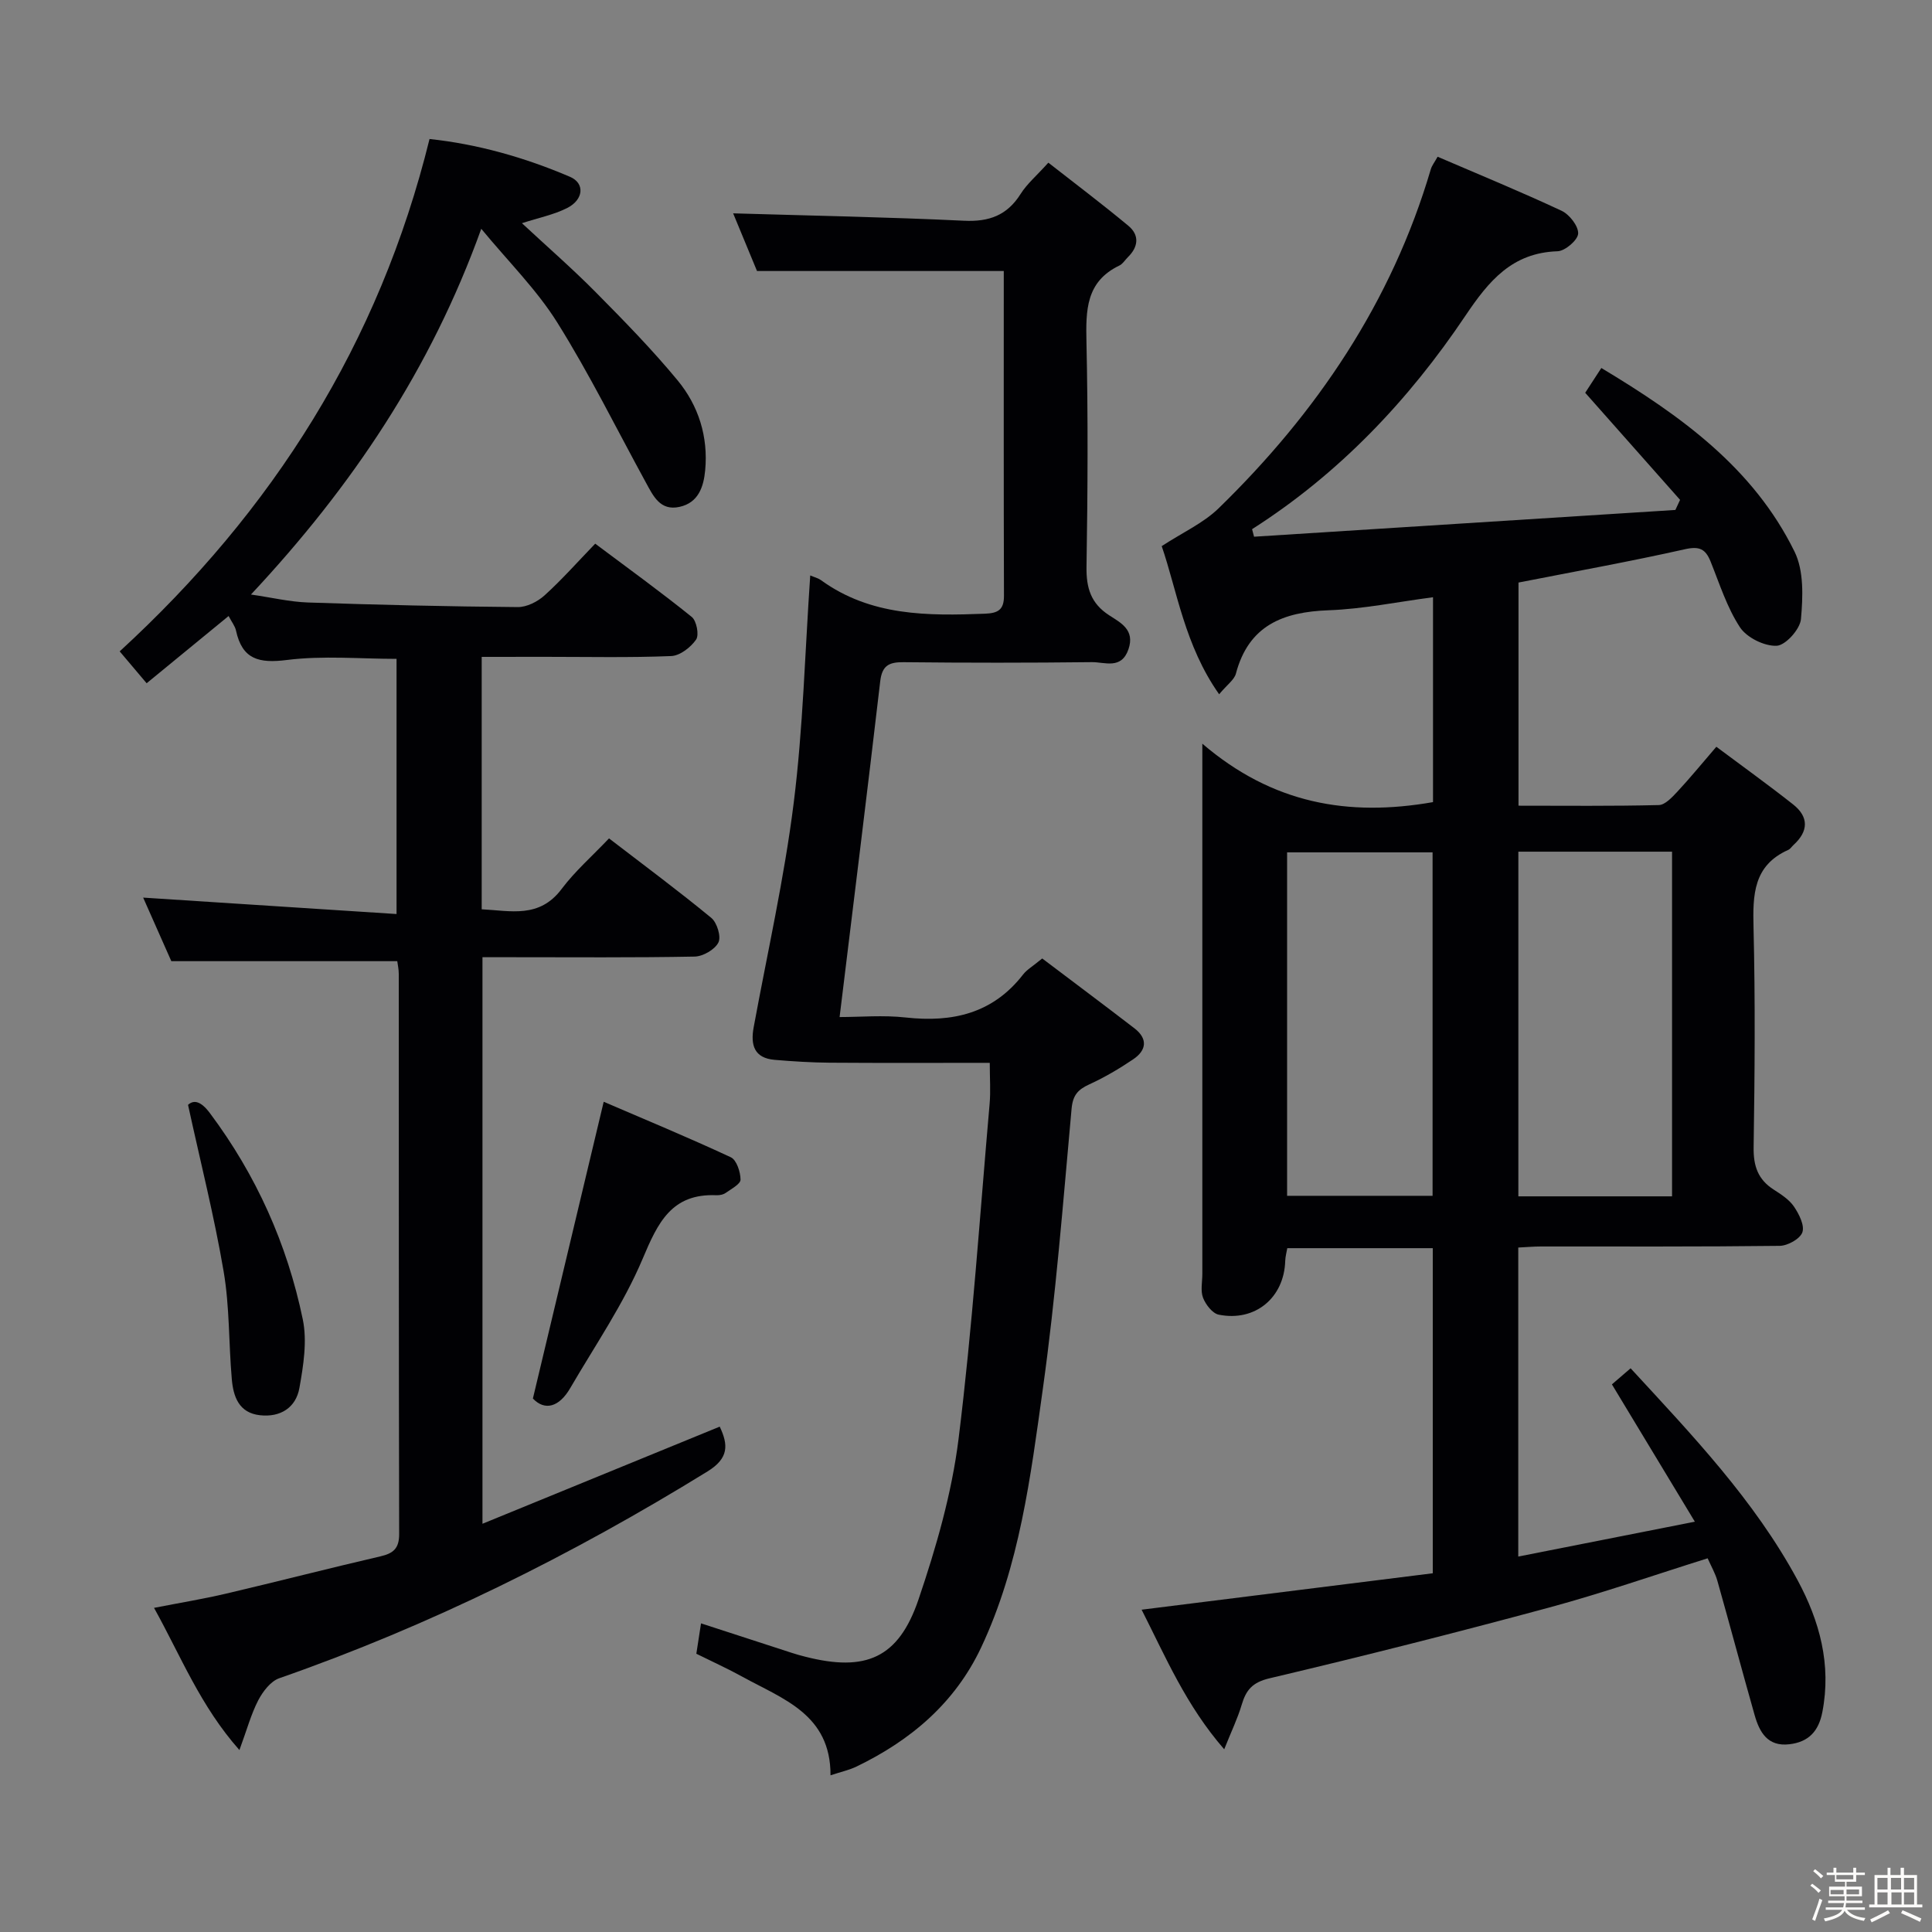 <svg enable-background="new 0 0 400 400" viewBox="0 0 400 400" xmlns="http://www.w3.org/2000/svg"><rect x="0" y="0" width="400" height="400" fill="#808080" stroke="none"/><path d="m374.8 390.4.4-.4c.7.5 1.3 1 1.8 1.4l-.5.5c-.5-.6-1.1-1.1-1.7-1.5zm1 7.3-.6-.3c.5-1.4 1.1-2.8 1.5-4.3.2.1.4.2.6.3-.5 1.3-1 2.8-1.5 4.3zm-.4-10.3.4-.4c.4.3 1 .8 1.7 1.4l-.5.5c-.4-.5-1-1-1.6-1.5zm2.5.3h1.7v-1h.6v1h3.5v-1h.6v1h1.8v.5h-1.8v1.4h-2v1h3.2v2h-3.2v.9h3.3v.5h-3.4c0 .3-.1.6-.1.9h4v.5h-3.7c.7.9 1.9 1.5 3.8 1.7-.1.2-.2.4-.3.6-2.1-.4-3.5-1.1-4-2.1-.4 1-1.8 1.7-4 2.2-.1-.2-.2-.4-.3-.6 2.1-.4 3.4-1 3.8-1.8h-3.4v-.5h3.6c.1-.3.1-.6.2-.9h-3.3v-.5h3.4c0-.3 0-.6 0-.9h-3.2v-2h3.3v-1h-2.1v-1.4h-1.7v-.5zm1.1 3.5v1h2.7c0-.3 0-.4 0-.4 0-.1 0-.2 0-.2 0-.1 0-.2 0-.3h-2.7zm1.2-3v.9h3.5v-.9zm4.7 3h-2.6v.6.4h2.6z" fill="#fcfbfa"/><path d="m393.6 386.7h.6v1.5h2.7v6.1h1.1v.6h-11v-.6h1.1v-6.1h2.7v-1.5h.6v1.5h2.1v-1.5zm-2.7 8.8.4.6c-1.2.6-2.5 1.3-3.8 1.9-.1-.2-.2-.4-.3-.6 1.2-.6 2.5-1.2 3.7-1.9zm-2.2-6.7v2.4h2.1v-2.4zm0 3v2.5h2.1v-2.5zm2.8-3v2.4h2.1v-2.4zm.1 3v2.5h2.1v-2.5h-2.2zm5.9 6.1c-1.4-.7-2.7-1.3-3.9-1.8l.3-.6c1.5.6 2.7 1.2 3.9 1.7zm-1.2-9.1h-2.1v2.4h2.1zm-2.1 3v2.5h2.1v-2.5z" fill="#fcfbfa"/><g fill="#010104"><path d="m296.69 166.07c0-13.82 0-27.75 0-42.42-7.34.96-14.46 2.44-21.63 2.7-9.44.34-16.54 3.14-19.18 13.12-.34 1.27-1.78 2.25-3.47 4.27-7.13-10.09-8.73-21.49-11.89-30.67 4.35-2.84 8.62-4.76 11.78-7.83 20.33-19.79 35.83-42.7 43.93-70.19.22-.76.76-1.42 1.41-2.6 8.68 3.73 17.27 7.26 25.67 11.19 1.62.76 3.5 3.16 3.43 4.72-.06 1.34-2.7 3.61-4.26 3.66-9.42.31-14.22 6.12-19.07 13.33-11.77 17.53-26.16 32.72-44.18 44.21.14.52.27 1.04.41 1.56 29.08-1.85 58.15-3.69 87.23-5.54.32-.7.65-1.39.97-2.09-6.42-7.24-12.84-14.49-19.64-22.17.82-1.26 1.95-3 3.34-5.13 16.35 9.82 31.47 20.62 40.01 38.04 1.94 3.96 1.73 9.32 1.32 13.94-.18 2.1-3.19 5.45-5.04 5.53-2.54.11-6.18-1.69-7.59-3.83-2.69-4.1-4.22-8.99-6.08-13.61-1.05-2.6-2.31-3.22-5.3-2.55-11.32 2.54-22.75 4.6-34.47 6.9v46.2c9.82 0 19.44.11 29.05-.13 1.3-.03 2.74-1.6 3.81-2.74 2.6-2.79 5.01-5.74 8.1-9.33 5.4 4.04 10.75 7.87 15.91 11.95 3.27 2.59 3.17 5.56.07 8.38-.37.34-.66.83-1.09 1.02-7.24 3.23-7.36 9.3-7.19 16.09.37 15.15.25 30.33.02 45.49-.06 3.88.9 6.68 4.18 8.77 1.53.98 3.19 2.06 4.18 3.51 1.04 1.54 2.23 3.89 1.73 5.32-.48 1.36-3.04 2.78-4.7 2.8-16.49.2-32.99.12-49.49.13-1.46 0-2.92.14-4.63.22v63.98c11.81-2.33 23.39-4.62 36.56-7.22-5.92-9.81-11.33-18.77-17.17-28.43.86-.74 2.22-1.91 3.87-3.33 12.75 13.83 25.62 27.3 34.56 43.85 4.58 8.49 7.04 17.49 5.14 27.32-.77 4-2.87 6.21-6.83 6.67-4.51.53-6.19-2.5-7.2-6.06-2.62-9.24-5.09-18.52-7.7-27.76-.44-1.57-1.29-3.03-2.02-4.68-11.04 3.46-21.81 7.22-32.8 10.19-19.21 5.19-38.52 10.08-57.89 14.65-3.57.84-4.87 2.42-5.78 5.48-.83 2.81-2.13 5.48-3.62 9.22-7.9-9.07-12.11-19.07-17.1-28.9 20.36-2.55 40.22-5.03 60.28-7.54 0-22.8 0-44.88 0-67.31-9.96 0-19.87 0-30.12 0-.14.81-.4 1.73-.43 2.66-.23 7.6-6.22 12.62-13.76 11.11-1.3-.26-2.7-2.08-3.25-3.49-.56-1.45-.15-3.28-.15-4.95 0-34.16 0-68.32 0-102.48 0-1.77 0-3.53 0-7.3 14.52 12.44 30.23 15.17 47.76 12.1zm17.67 10.26v71.36h31.82c0-23.84 0-47.52 0-71.36-10.7 0-20.99 0-31.82 0zm-47.88.14v71.11h30.12c0-23.88 0-47.41 0-71.11-10.22 0-20.11 0-30.12 0z"/><path d="m99.73 136v52.26c5.97.29 11.92 1.95 16.55-4.21 2.78-3.7 6.34-6.81 9.81-10.47 7.37 5.66 14.42 10.89 21.18 16.46 1.19.98 2.07 3.89 1.47 5.09-.74 1.47-3.18 2.88-4.91 2.92-12.66.24-25.33.13-37.99.13-1.82 0-3.65 0-5.95 0v117.3c16.57-6.78 32.75-13.4 49.12-20.11 1.78 3.75 1.92 6.53-2.52 9.27-28.1 17.33-57.47 31.93-88.67 42.82-1.79.62-3.4 2.75-4.35 4.56-1.49 2.88-2.35 6.1-3.9 10.31-8.1-9.14-12.07-19.34-17.68-29.44 5.32-1.04 10.16-1.83 14.93-2.95 10.66-2.5 21.26-5.24 31.93-7.71 2.68-.62 3.9-1.63 3.89-4.62-.09-38.66-.06-77.32-.08-115.98 0-.97-.22-1.93-.31-2.63-15.52 0-30.74 0-46.78 0-1.72-3.88-3.83-8.64-5.83-13.16 17.59 1.14 34.76 2.25 52.46 3.4 0-18.16 0-35.36 0-52.83-7.54 0-15.21-.71-22.68.23-5.78.73-9.26-.08-10.56-6.09-.2-.93-.88-1.76-1.53-3.01-5.61 4.6-11.09 9.09-16.97 13.92-2.01-2.37-3.79-4.48-5.58-6.6 31.7-29.1 53.72-63.73 64.15-106.08 9.84 1.04 19.66 3.79 29.09 7.83 3.12 1.34 2.82 4.74-.62 6.47-2.76 1.39-5.9 2.01-9.34 3.13 5.22 4.86 10.42 9.38 15.26 14.27 5.85 5.91 11.69 11.88 16.98 18.28 4.33 5.25 6.35 11.66 5.7 18.6-.32 3.43-1.4 6.72-5.3 7.58-4.03.9-5.46-2.27-7-5.08-6.05-11.06-11.64-22.41-18.32-33.08-4.26-6.81-10.14-12.62-15.74-19.41-10.47 29.11-26.76 53.35-47.68 75.72 4.23.61 8.01 1.52 11.81 1.65 14.47.49 28.94.83 43.41.95 1.87.02 4.11-1.11 5.55-2.41 3.57-3.23 6.78-6.86 10.5-10.72 6.88 5.15 13.57 9.99 19.99 15.17 1 .81 1.56 3.73.9 4.69-1.12 1.61-3.34 3.34-5.16 3.41-8.65.35-17.32.16-25.99.16-4.29.01-8.6.01-13.24.01z"/><path d="m167.75 119.14c.79.34 1.62.54 2.26 1 10.28 7.43 22.03 7.38 33.93 6.92 2.69-.11 3.93-.81 3.92-3.7-.07-22.32-.04-44.63-.04-67.25-16.93 0-33.59 0-51.09 0-1.47-3.55-3.28-7.92-4.94-11.94 16.05.48 31.94.77 47.79 1.53 5.21.25 8.93-1.11 11.73-5.55 1.31-2.08 3.28-3.74 5.74-6.47 5.53 4.33 11.16 8.57 16.57 13.07 2.32 1.93 2.08 4.36-.1 6.49-.59.58-1.07 1.41-1.77 1.74-6.95 3.33-6.95 9.29-6.81 15.87.34 15.49.26 30.99.01 46.48-.07 4.38.89 7.59 4.68 10.05 2.36 1.54 5.39 2.99 4.01 7.03-1.46 4.27-4.91 2.65-7.58 2.68-12.99.15-25.99.15-38.99.01-3.02-.03-4.45.69-4.83 3.96-2.67 22.88-5.51 45.74-8.41 69.51 4.26 0 9.02-.43 13.68.09 9.69 1.07 18.05-.82 24.31-8.9.79-1.02 2.02-1.71 3.96-3.32 6.25 4.73 12.7 9.54 19.08 14.45 2.84 2.18 2.51 4.58-.26 6.44-2.88 1.94-5.91 3.73-9.06 5.17-2.35 1.08-3.42 2.21-3.68 5.05-1.76 19.35-3.26 38.76-5.95 57.99-2.54 18.19-4.8 36.61-12.77 53.54-5.41 11.49-14.57 19.25-25.84 24.68-1.45.7-3.08 1.05-5.35 1.8.05-12.64-9.88-15.79-18.21-20.39-3.04-1.68-6.22-3.12-9.57-4.78.31-2 .6-3.91.97-6.29 6.35 2.06 12.54 4.08 18.74 6.09.94.31 1.9.58 2.87.82 12.48 3.18 19.28.31 23.41-11.84 3.66-10.78 6.88-21.94 8.29-33.19 2.87-23.06 4.41-46.29 6.44-69.45.23-2.61.03-5.26.03-8.48-11.27 0-22.21.05-33.15-.03-3.8-.03-7.6-.27-11.39-.59-4.24-.36-5.02-3.07-4.34-6.75 2.85-15.48 6.34-30.87 8.29-46.46 1.94-15.45 2.32-31.11 3.42-47.08z"/><path d="m110.33 289.55c4.97-20.83 9.69-40.59 14.66-61.44 8.34 3.58 17.42 7.35 26.32 11.49 1.19.56 2 3.04 2.01 4.63 0 .92-1.91 1.92-3.06 2.74-.5.36-1.27.51-1.91.49-9.29-.41-12.14 5.66-15.29 13.14-3.95 9.37-9.84 17.94-15 26.79-2.3 3.97-5.27 4.75-7.73 2.16z"/><path d="m38.93 228.75c1.21-1.11 2.68-.76 4.52 1.7 9.6 12.83 16.01 27.13 19.24 42.72.93 4.51.13 9.54-.7 14.19-.72 4.06-3.91 6.12-8.16 5.65-4.38-.48-5.53-3.87-5.84-7.49-.65-7.43-.44-14.98-1.69-22.29-1.93-11.35-4.77-22.55-7.37-34.48z"/></g></svg>